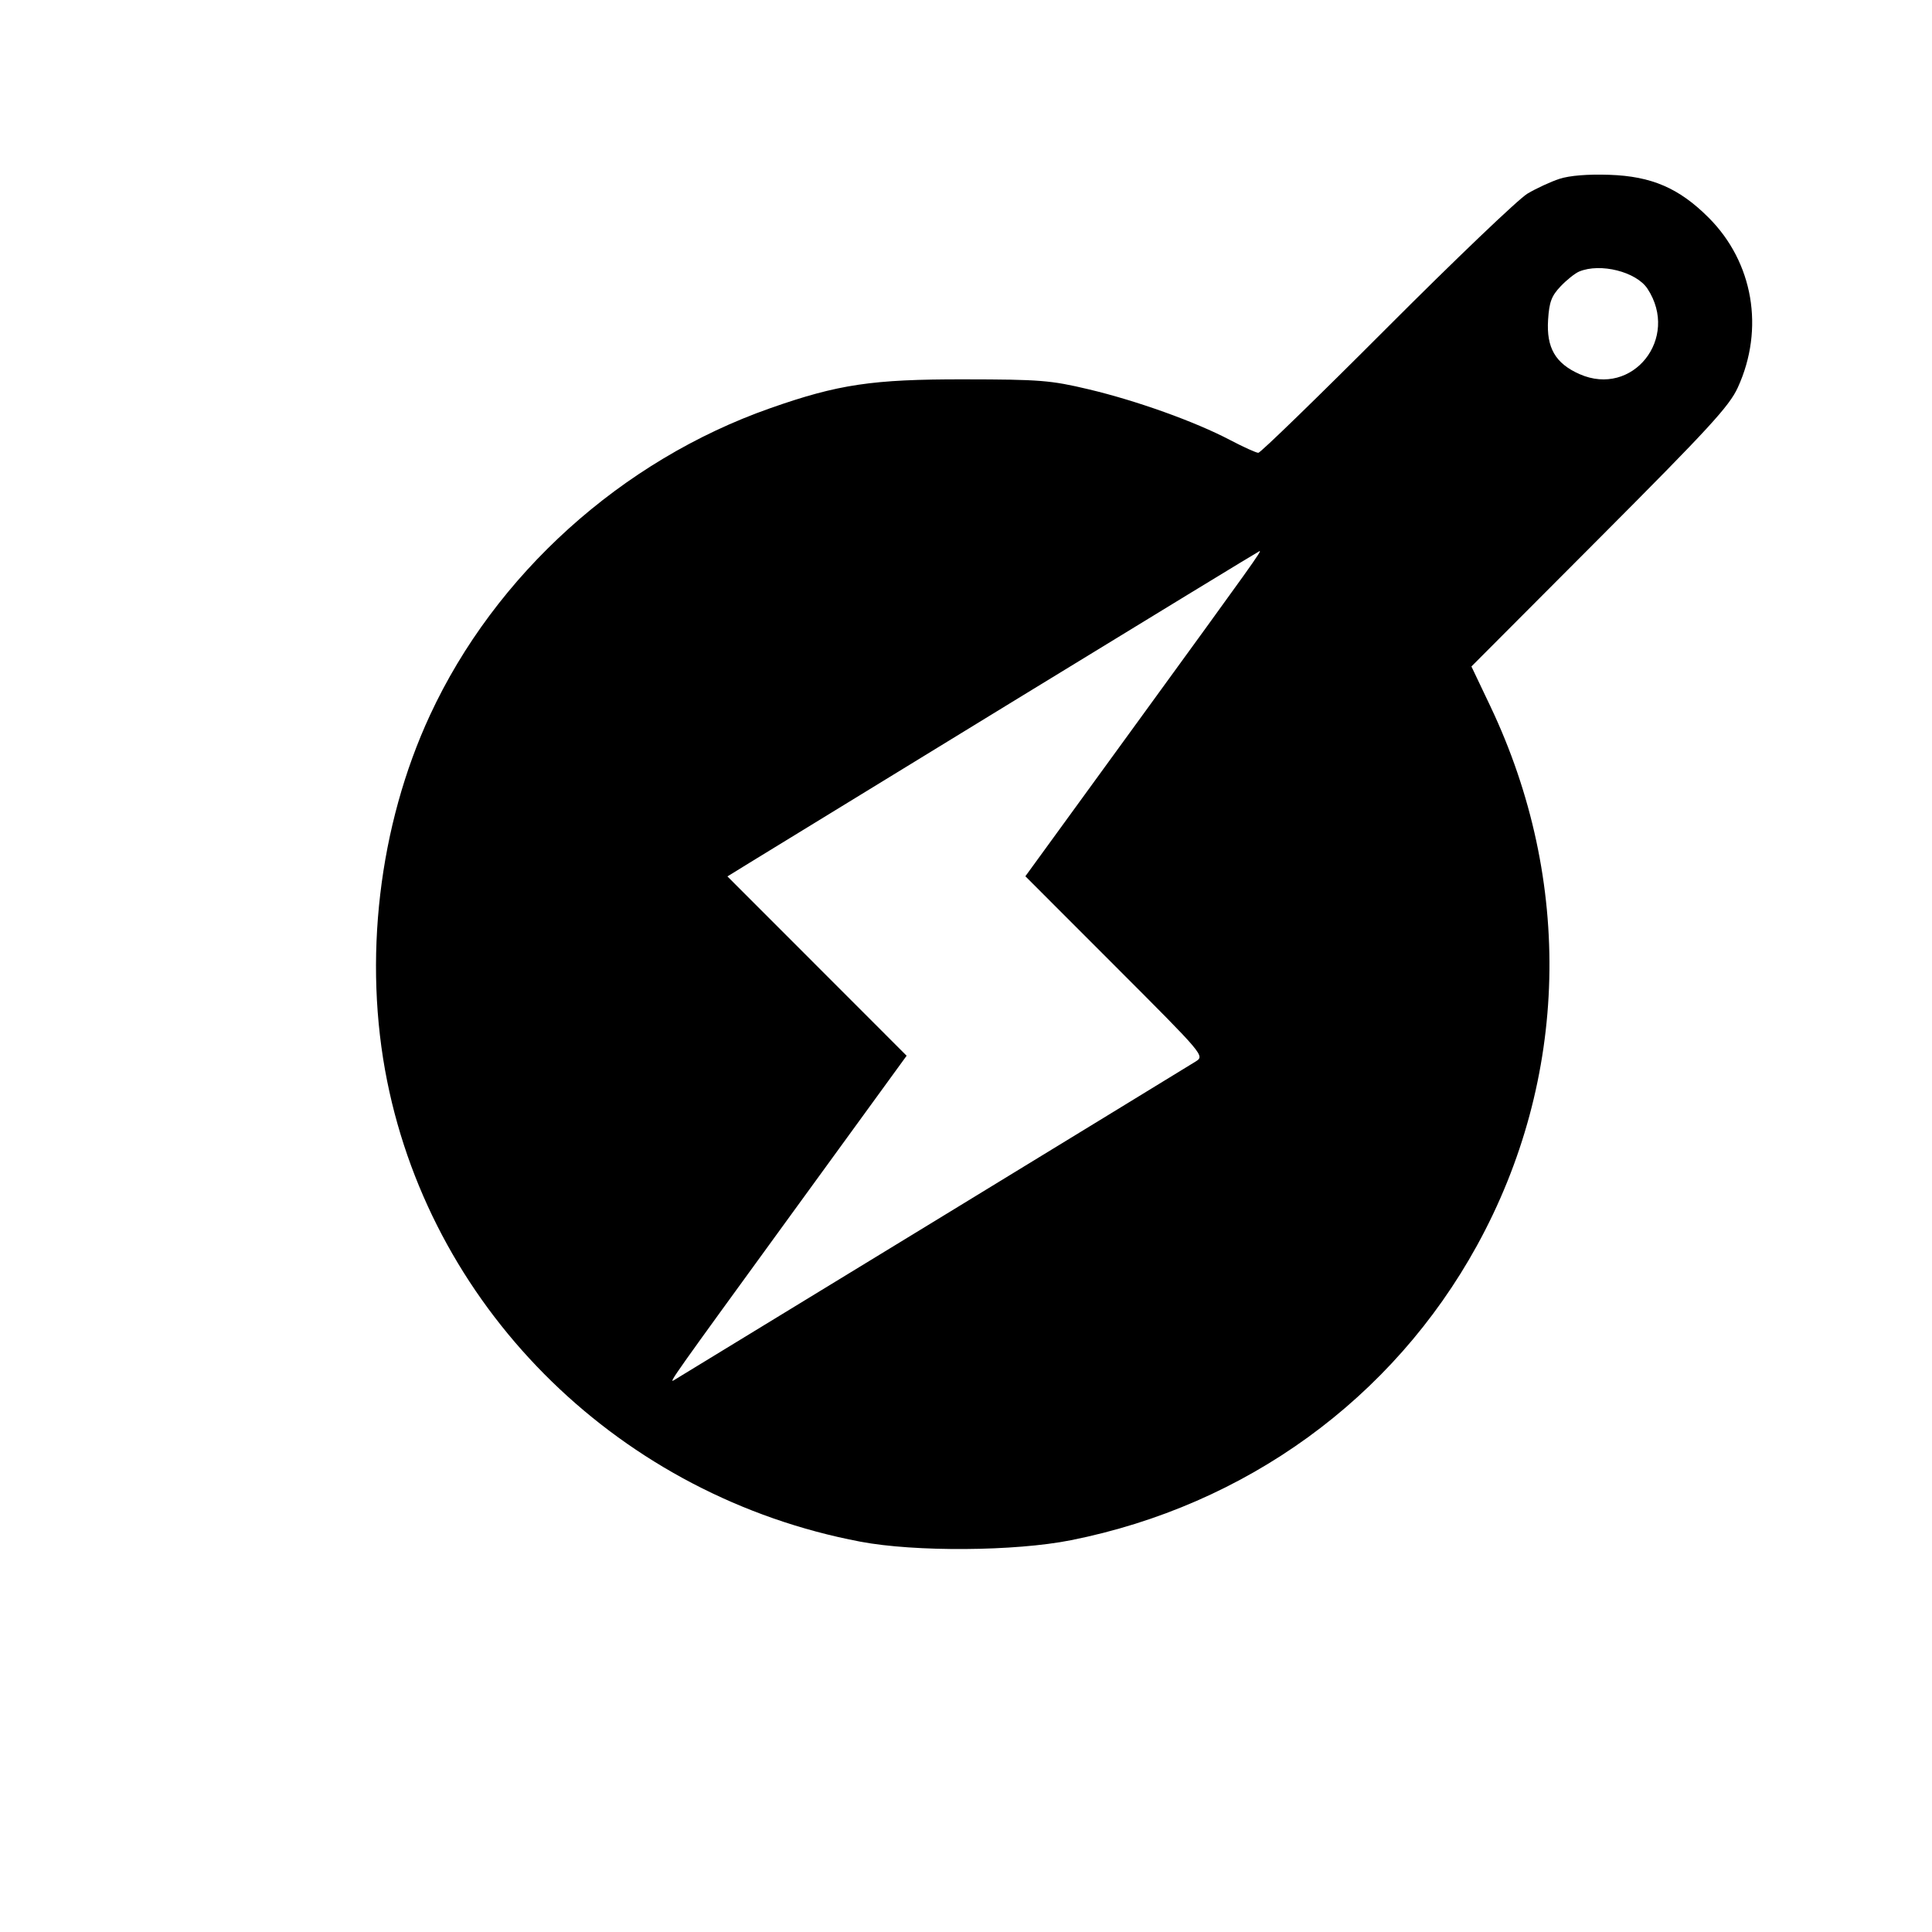 <svg xmlns="http://www.w3.org/2000/svg" width="512" height="512" viewBox="0 0 512 512" version="1.1">
	<path d="M 413.286 47.394 C 410.968 48.150, 407.143 49.916, 404.786 51.319 C 402.429 52.722, 385.653 68.750, 367.506 86.935 C 349.359 105.121, 334.044 120, 333.473 120 C 332.902 120, 329.524 118.471, 325.967 116.603 C 316.701 111.735, 301.235 106.190, 288.500 103.170 C 278.414 100.778, 275.672 100.559, 255.500 100.531 C 231.189 100.497, 222.140 101.844, 204.119 108.178 C 164.725 122.027, 131.269 152.205, 113.963 189.500 C 100.352 218.833, 96.171 254.518, 102.599 286.500 C 114.973 348.074, 164.798 396.571, 228 408.558 C 242.519 411.312, 268.993 411.127, 283.828 408.169 C 330.159 398.929, 369.057 370.710, 391.386 330.140 C 415.740 285.890, 417.029 233.534, 394.911 187.061 L 389.942 176.622 423.914 142.558 C 452.922 113.470, 458.272 107.647, 460.534 102.706 C 467.663 87.135, 464.633 69.498, 452.797 57.670 C 444.967 49.846, 437.687 46.705, 426.500 46.326 C 420.780 46.132, 415.964 46.522, 413.286 47.394 M 418.500 71.959 C 417.400 72.417, 415.179 74.188, 413.564 75.895 C 411.161 78.434, 410.561 80.043, 410.259 84.749 C 409.784 92.153, 412.193 96.313, 418.594 99.145 C 432.649 105.362, 445.188 89.620, 436.610 76.527 C 433.658 72.022, 424.125 69.618, 418.500 71.959 M 269 185.553 C 233.525 207.265, 201.862 226.656, 198.638 228.645 L 192.776 232.261 216.521 256.021 L 240.266 279.782 209.829 321.641 C 178.011 365.397, 177.127 366.647, 178.595 365.767 C 182.714 363.301, 315.053 282.467, 316.882 281.300 C 319.260 279.784, 319.214 279.729, 295.499 255.999 L 271.734 232.218 302.171 190.359 C 332.261 148.978, 334.414 145.963, 333.809 146.039 C 333.639 146.060, 304.475 163.842, 269 185.553" stroke="none" fill="black" fill-rule="evenodd"/>
</svg>